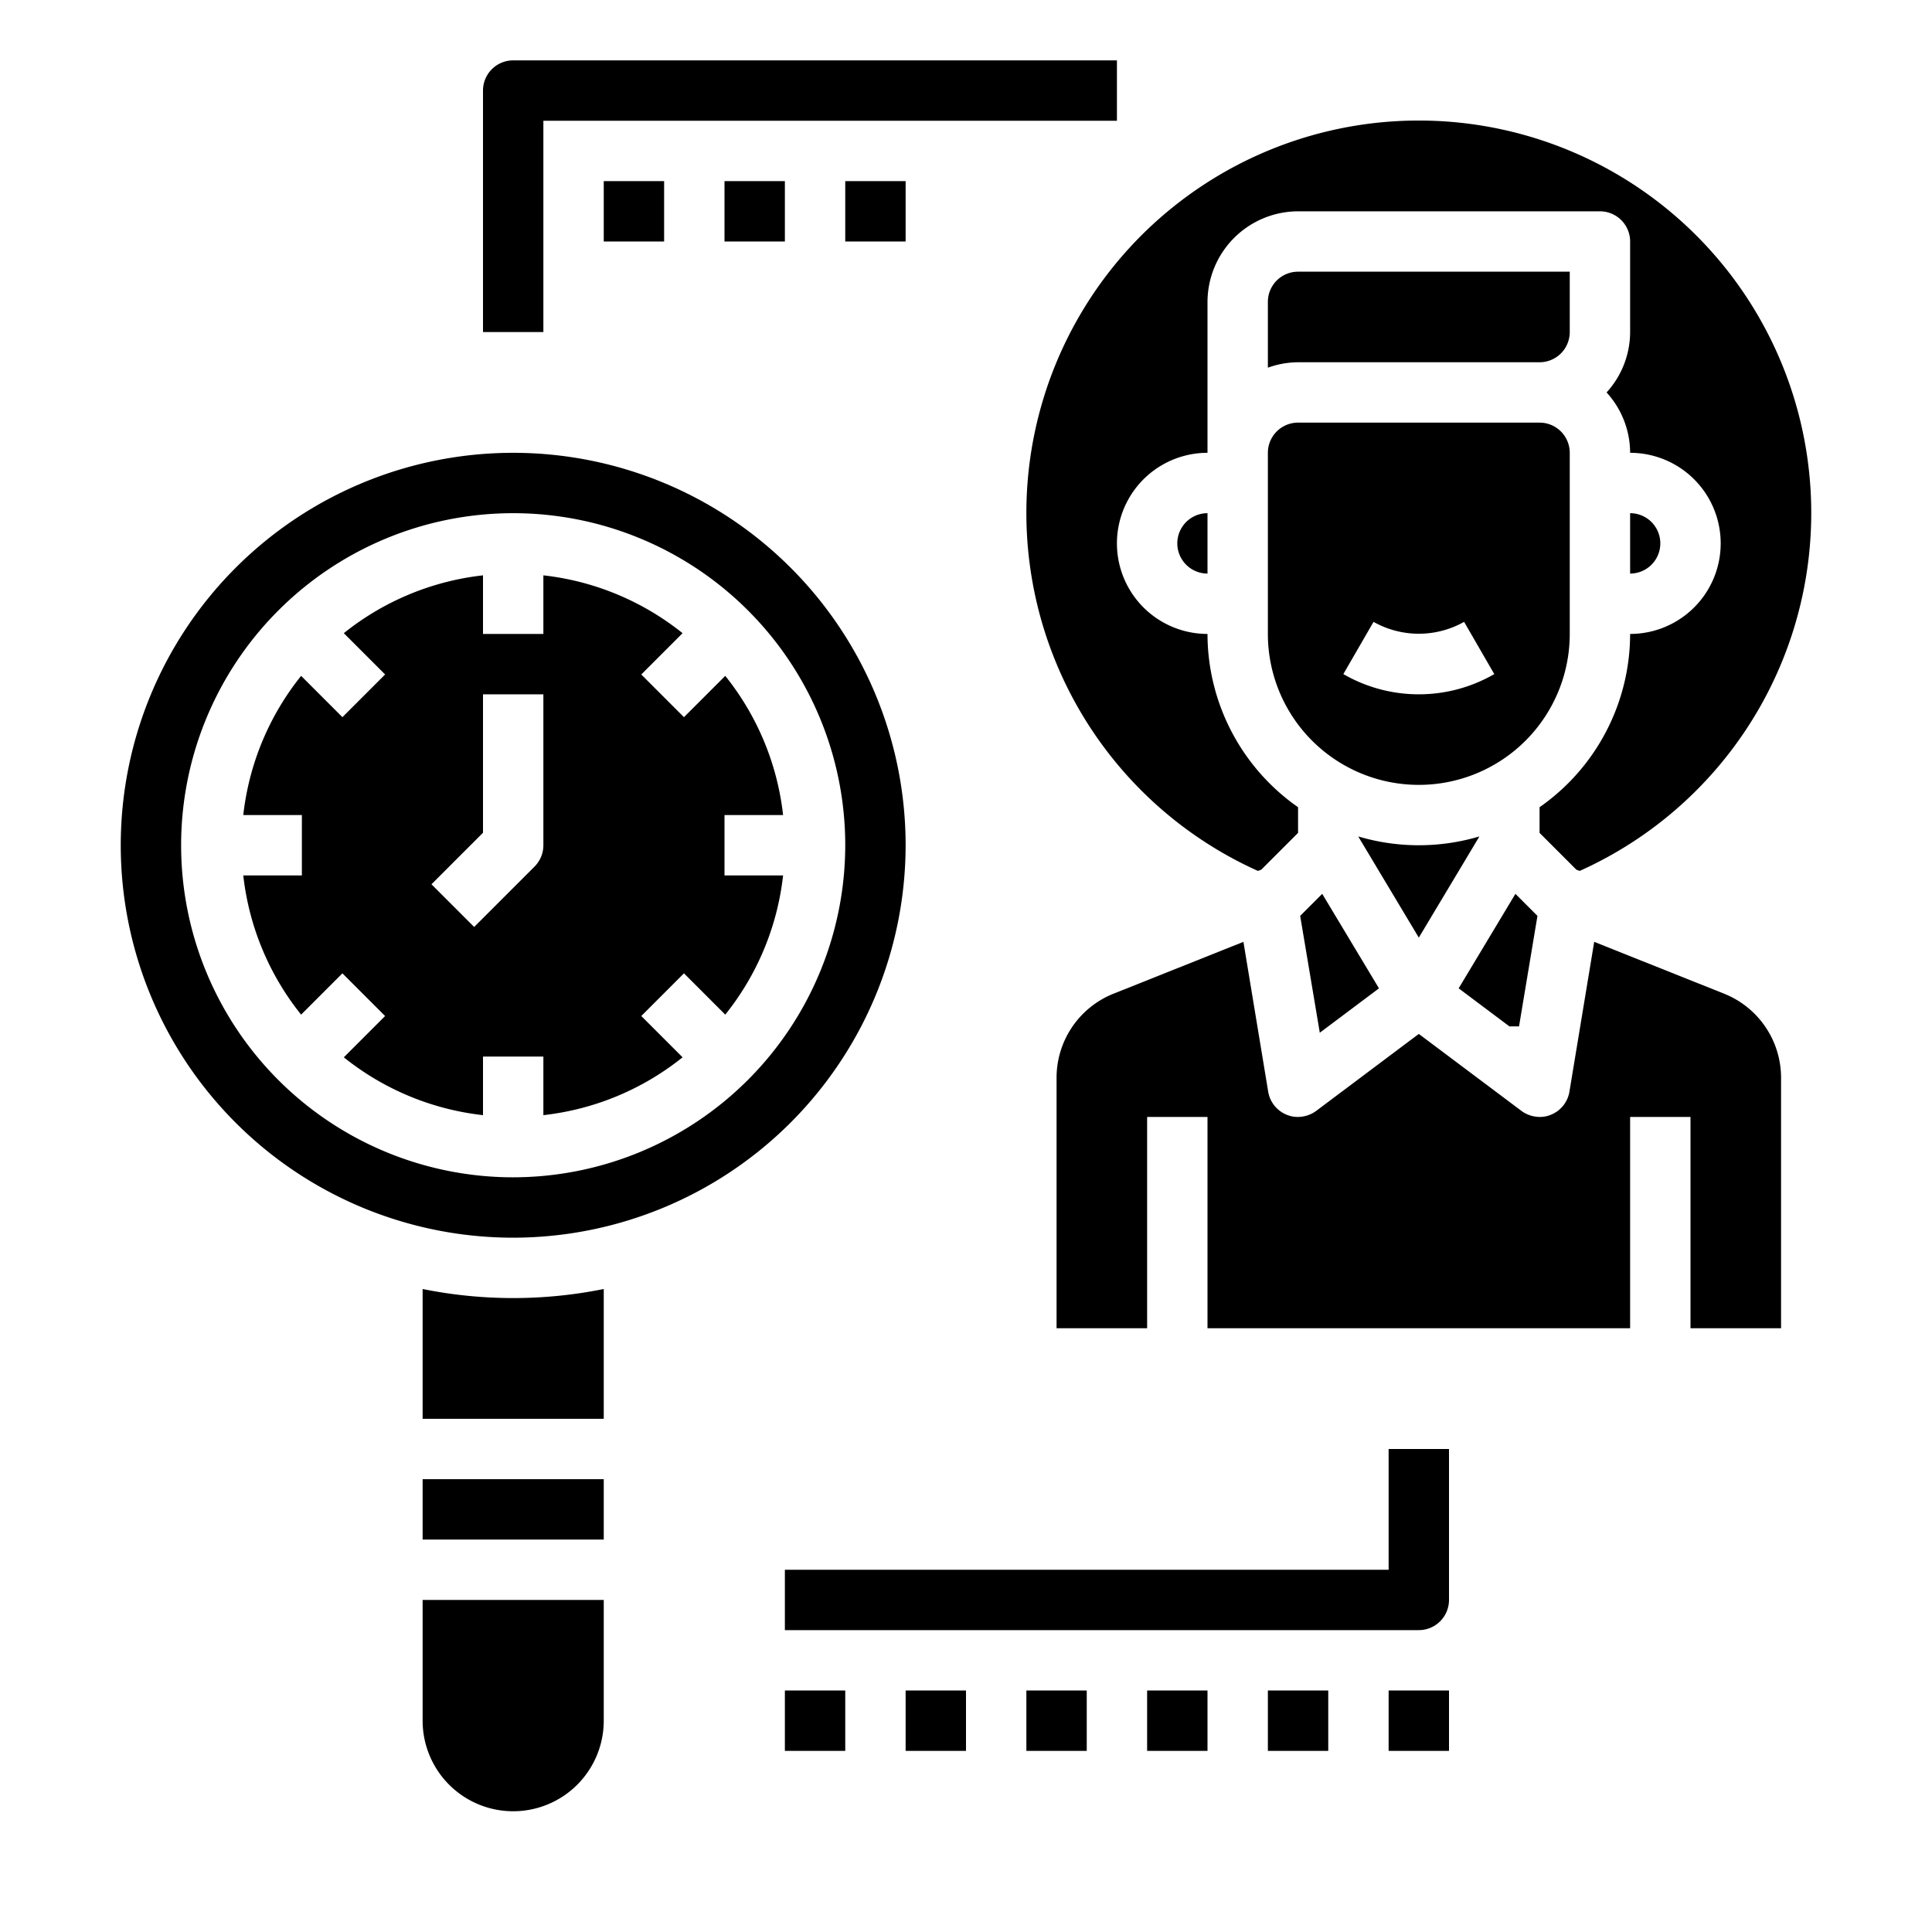 <svg xmlns="http://www.w3.org/2000/svg" viewBox="0 0 64 64" x="0px" y="0px"><g data-name="Search-Magnifying Glass-Time-Jobs-Hiring"><path d="M46,52H26v2H47a1,1,0,0,0,1-1V48H46Z"></path><rect x="26" y="56" width="2" height="2"></rect><rect x="30" y="56" width="2" height="2"></rect><rect x="34" y="56" width="2" height="2"></rect><rect x="38" y="56" width="2" height="2"></rect><rect x="42" y="56" width="2" height="2"></rect><rect x="46" y="56" width="2" height="2"></rect><path d="M18,4H37V2H17a1,1,0,0,0-1,1v8h2Z"></path><rect x="20" y="6" width="2" height="2"></rect><rect x="24" y="6" width="2" height="2"></rect><rect x="28" y="6" width="2" height="2"></rect><path d="M30,28A13,13,0,1,0,17,41,13.012,13.012,0,0,0,30,28ZM17,39A11,11,0,1,1,28,28,11.013,11.013,0,0,1,17,39Z"></path><path d="M24,27h1.941a8.956,8.956,0,0,0-1.916-4.611l-1.368,1.368-1.414-1.414,1.368-1.368A8.956,8.956,0,0,0,18,19.059V21H16V19.059a8.956,8.956,0,0,0-4.611,1.916l1.368,1.368-1.414,1.414L9.975,22.389A8.956,8.956,0,0,0,8.059,27H10v2H8.059a8.956,8.956,0,0,0,1.916,4.611l1.368-1.368,1.414,1.414-1.368,1.368A8.956,8.956,0,0,0,16,36.941V35h2v1.941a8.956,8.956,0,0,0,4.611-1.916l-1.368-1.368,1.414-1.414,1.368,1.368A8.956,8.956,0,0,0,25.941,29H24Zm-6,1a1,1,0,0,1-.293.707l-2,2-1.414-1.414L16,27.586V23h2Z"></path><path d="M20,42.7a15.15,15.15,0,0,1-6,0V47h6Z"></path><rect x="14" y="49" width="6" height="2"></rect><path d="M20,53H14v4a3,3,0,0,0,6,0Z"></path><path d="M49,27.72v-.01a7.042,7.042,0,0,1-4,0v.01l2,3.34Z"></path><polygon points="43.07 30.34 43.72 34.21 45.68 32.74 43.8 29.61 43.07 30.34"></polygon><path d="M41.67,28.85l.11-.04L43,27.59v-.85A7.01,7.01,0,0,1,40,21a3,3,0,0,1,0-6V10a3.009,3.009,0,0,1,3-3H53a1,1,0,0,1,1,1v3a2.974,2.974,0,0,1-.78,2A2.974,2.974,0,0,1,54,15a3,3,0,0,1,0,6,7.01,7.01,0,0,1-3,5.74v.85l1.22,1.22.11.04a13,13,0,1,0-10.66,0Z"></path><path d="M59,44V35.71a3,3,0,0,0-1.88-2.79L52.81,31.2l-.82,4.96a1,1,0,0,1-.62.77A.937.937,0,0,1,51,37a1.029,1.029,0,0,1-.6-.2L47,34.25,43.6,36.8a1.029,1.029,0,0,1-.6.2.937.937,0,0,1-.37-.07,1,1,0,0,1-.62-.77l-.82-4.96-4.31,1.72A3,3,0,0,0,35,35.71V44h3V37h2v7H54V37h2v7Z"></path><polygon points="50.32 34 50.93 30.34 50.2 29.61 48.32 32.74 50 34 50.32 34"></polygon><path d="M54,17v2a1,1,0,0,0,0-2Z"></path><path d="M40,19V17a1,1,0,0,0,0,2Z"></path><path d="M51,12a1,1,0,0,0,1-1V9H43a1,1,0,0,0-1,1v2.18A3,3,0,0,1,43,12Z"></path><path d="M52,15a1,1,0,0,0-1-1H43a1,1,0,0,0-1,1v6a5,5,0,0,0,10,0Zm-5,8a4.988,4.988,0,0,1-2.5-.67l1-1.73a3.057,3.057,0,0,0,3,0l1,1.73A4.988,4.988,0,0,1,47,23Z"></path></g></svg>
